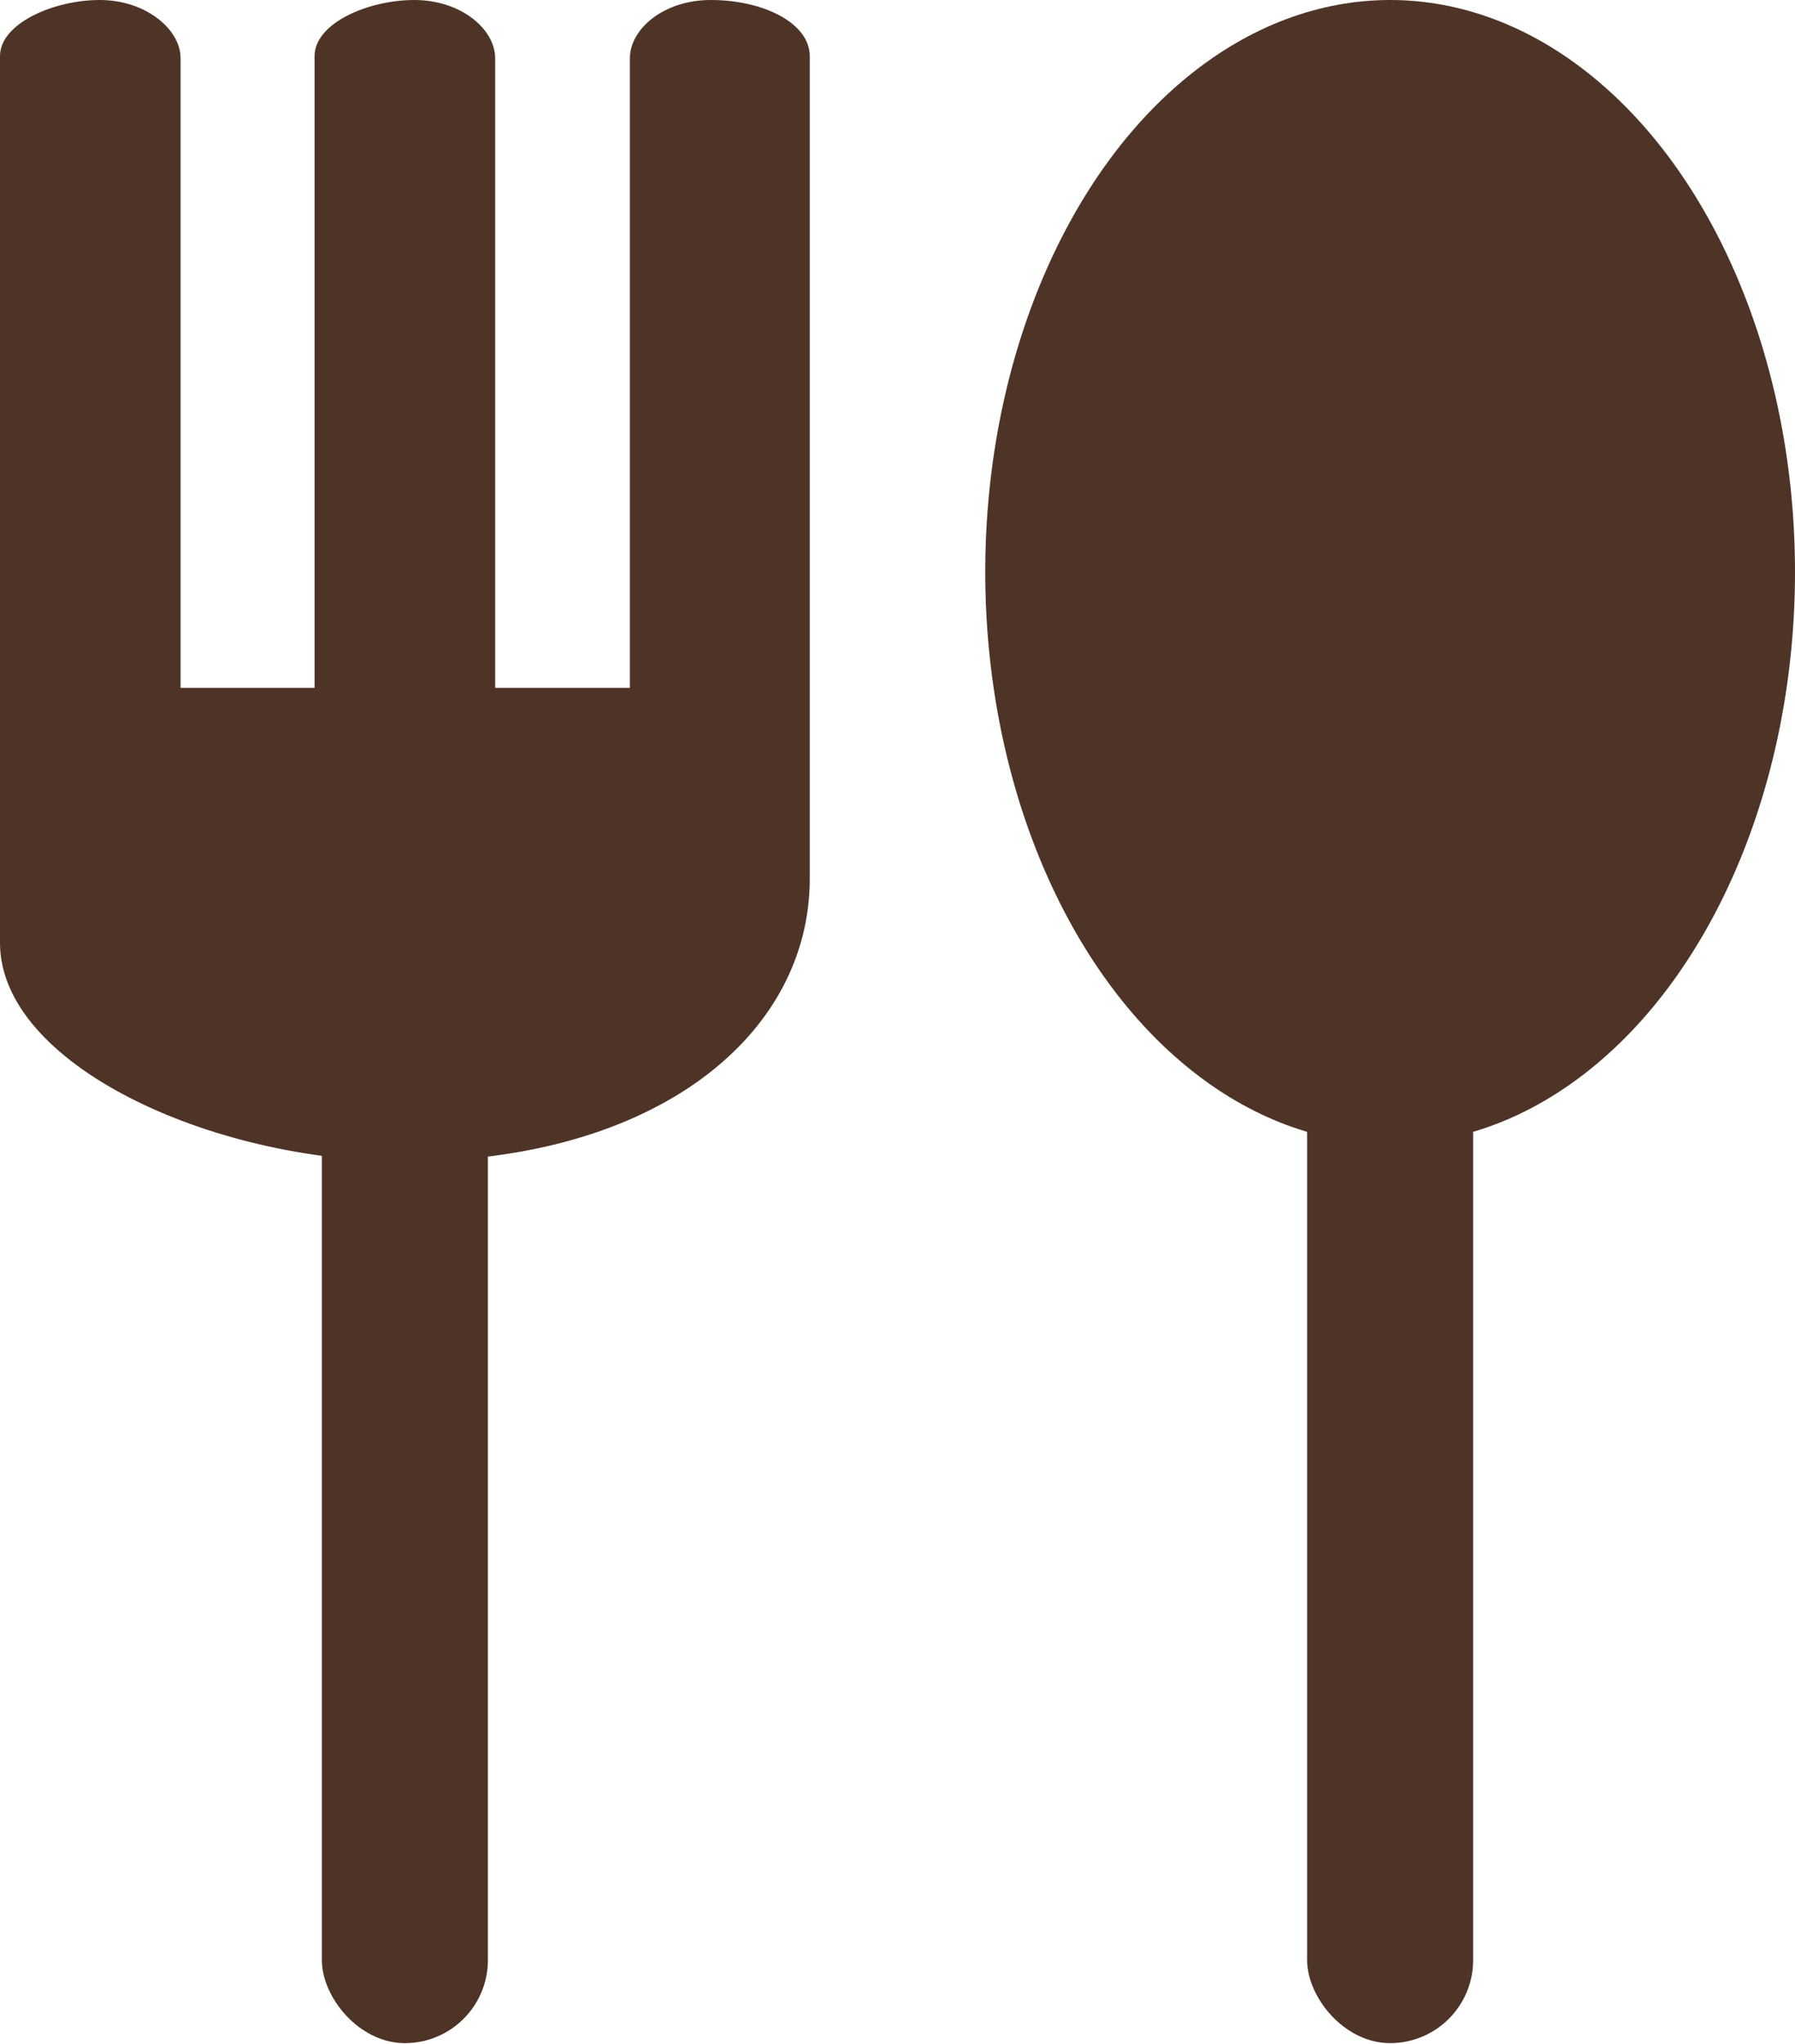 <svg xmlns="http://www.w3.org/2000/svg" viewBox="0 0 24.65 28.05"><defs><style>.cls-1{fill:#4e3427;}</style></defs><g id="レイヤー_2" data-name="レイヤー 2"><g id="メイン"><ellipse class="cls-1" cx="19.09" cy="7.85" rx="5.56" ry="7.85"/><rect class="cls-1" x="17.95" y="13.91" width="2.28" height="14.13" rx="1.14"/><rect class="cls-1" x="4.42" y="13.91" width="2.28" height="14.13" rx="1.14"/><path class="cls-1" d="M9.76,0C9.11,0,8.65.4,8.65.8V9.44H6.8V.8C6.8.4,6.33,0,5.69,0S4.32.32,4.32.77V9.44H2.48V.8C2.48.4,2,0,1.37,0S0,.32,0,.77V12.94c0,1.66,2.88,3,5.56,3h0c3.46,0,5.56-1.74,5.56-3.88V.77C11.12.32,10.49,0,9.76,0Z"/></g></g></svg>